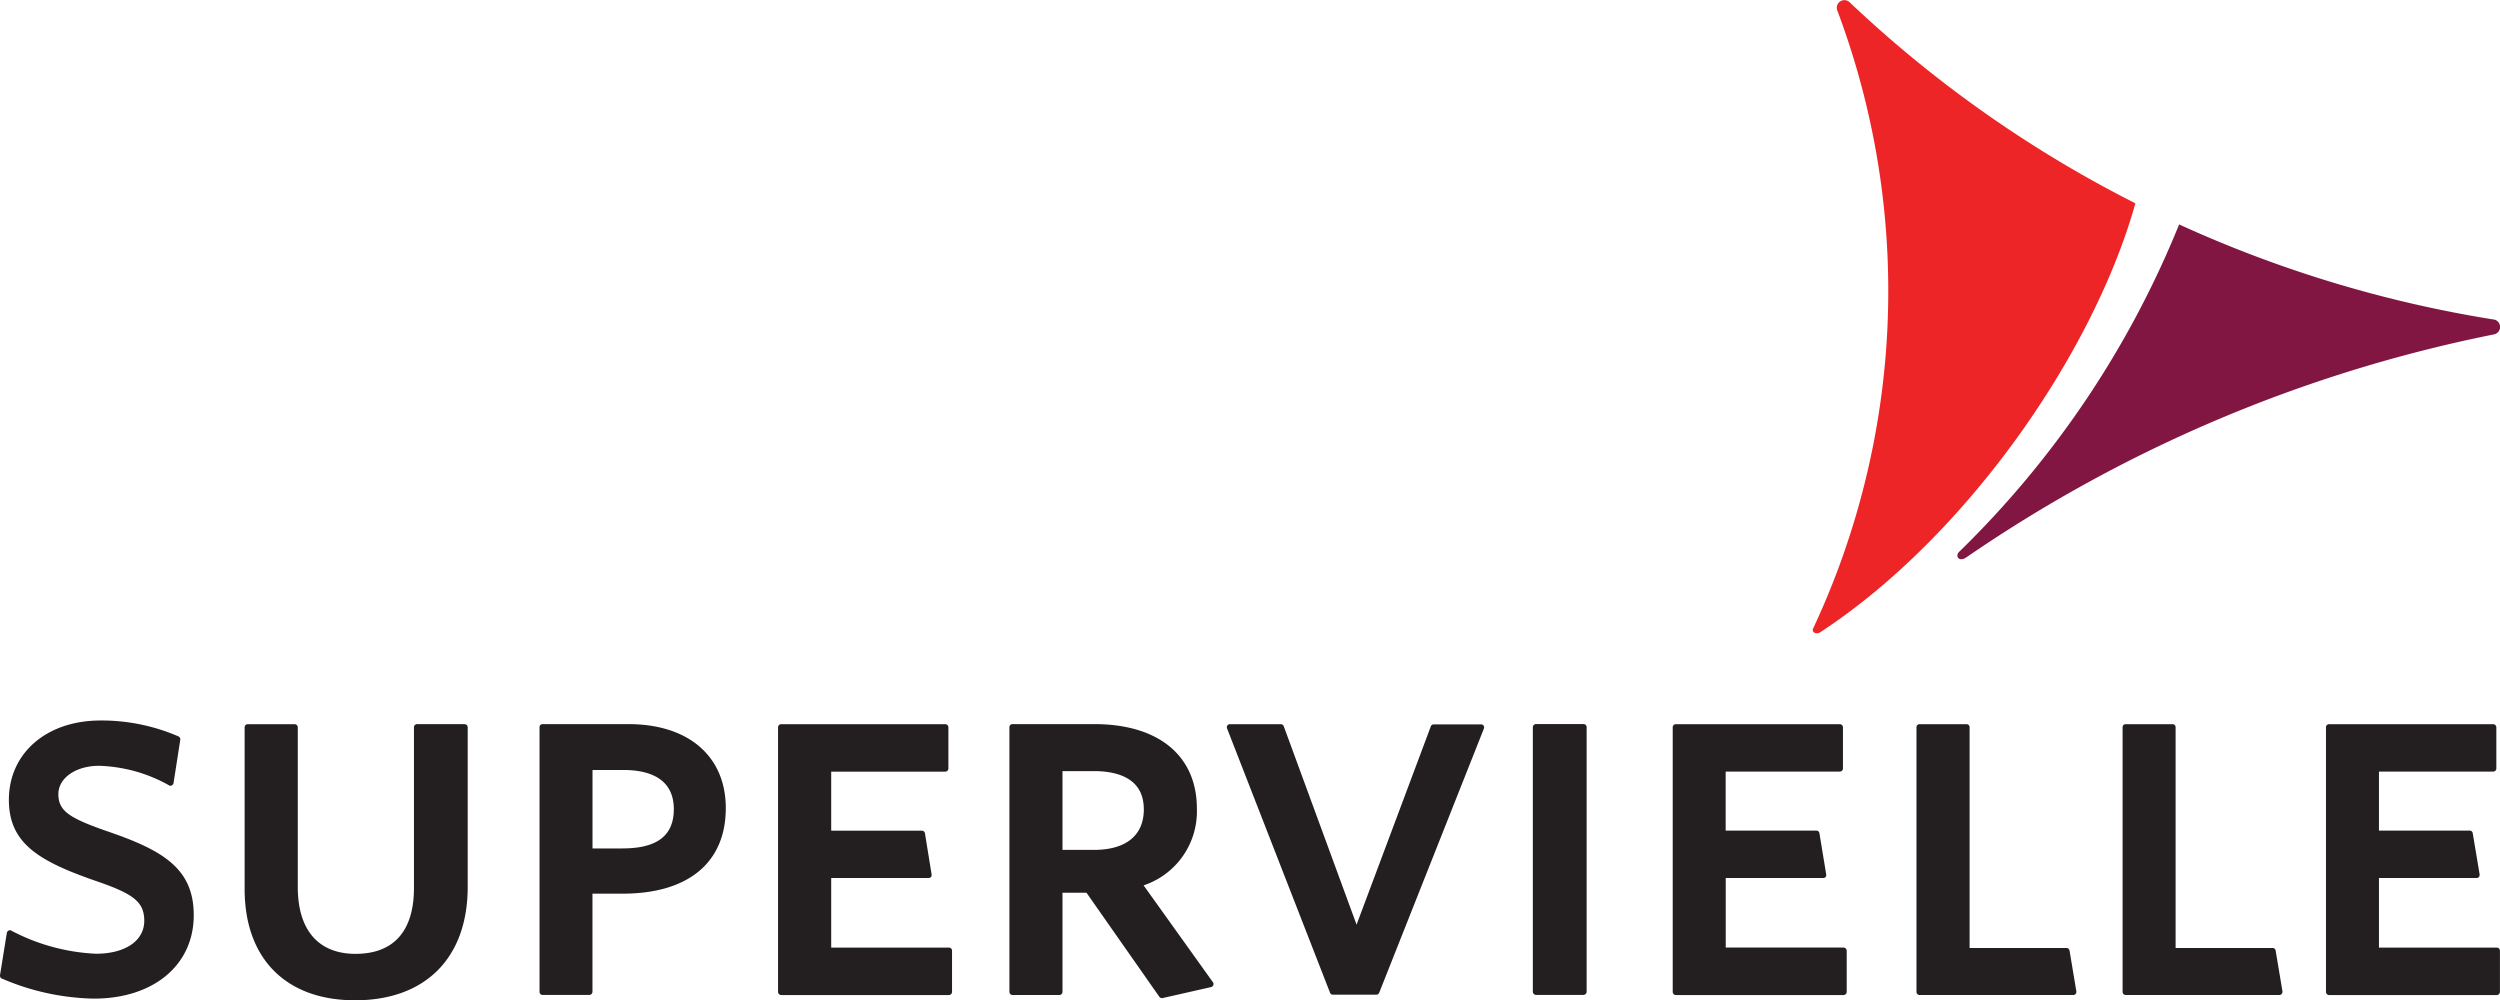 <svg xmlns="http://www.w3.org/2000/svg" width="164.385" height="65.773" viewBox="0 0 164.385 65.773">
  <g id="LOGO" transform="translate(0 -0.529)">
    <path id="Trazado_1" data-name="Trazado 1" d="M1.68.816A52.357,52.357,0,0,1,.078,41.44c-.1.224.19.42.494.224,9.587-6.287,17.946-18.342,20.7-28.191A79.248,79.248,0,0,1,2.509.28.5.5,0,0,0,1.68.816" transform="translate(119.138 0.424)" fill="#ee2527" fill-rule="evenodd"/>
    <path id="Trazado_2" data-name="Trazado 2" d="M7.365,39.878c-2.73-.938-3.527-1.387-3.527-2.552,0-1.063,1.153-1.861,2.674-1.861a9.964,9.964,0,0,1,4.6,1.282.144.144,0,0,0,.09.031.157.157,0,0,0,.1-.031.209.209,0,0,0,.11-.152l.442-2.843a.213.213,0,0,0-.118-.22,12.734,12.734,0,0,0-5.126-1.047C3.064,32.485.584,34.632.584,37.7c0,2.82,1.893,4,5.616,5.3,2.472.845,3.286,1.348,3.286,2.656s-1.241,2.166-3.181,2.166A13.21,13.21,0,0,1,.751,46.308a.179.179,0,0,0-.1-.032.176.176,0,0,0-.091.026.222.222,0,0,0-.111.151L0,49.235a.208.208,0,0,0,.123.22,16.021,16.021,0,0,0,6.041,1.319c3.935,0,6.576-2.206,6.576-5.485,0-2.97-1.887-4.193-5.377-5.411m23.172-7.154H27.419a.205.205,0,0,0-.2.2V43.5c0,2.827-1.327,4.329-3.839,4.329-2.45,0-3.8-1.566-3.8-4.4v-10.5a.207.207,0,0,0-.208-.2H16.285a.207.207,0,0,0-.2.2V43.565c0,4.583,2.718,7.318,7.263,7.318,4.631,0,7.405-2.791,7.405-7.455v-10.5a.208.208,0,0,0-.212-.2M40.948,40.9H38.96V35.741h2.057c1.5,0,3.289.452,3.289,2.575,0,1.732-1.091,2.58-3.359,2.58m.382-8.173H35.67a.2.2,0,0,0-.194.2v17.4a.205.205,0,0,0,.194.209h3.087a.211.211,0,0,0,.2-.209V43.872h1.987c4.315,0,6.78-2.047,6.78-5.624,0-3.408-2.449-5.524-6.4-5.524M62.4,47.417H54.655V42.843h6.4a.233.233,0,0,0,.157-.063.211.211,0,0,0,.045-.17L60.819,39.9a.211.211,0,0,0-.208-.171H54.655v-3.88h7.5a.208.208,0,0,0,.206-.209V32.928a.21.21,0,0,0-.206-.2H51.36a.208.208,0,0,0-.2.2v17.4a.217.217,0,0,0,.2.212H62.4a.21.21,0,0,0,.2-.212v-2.71a.2.2,0,0,0-.2-.2m12.812-9.1c0,1.725-1.171,2.676-3.289,2.676H69.864V35.813H71.92C73.422,35.813,75.209,36.249,75.209,38.316Zm-.015,5.009A5.13,5.13,0,0,0,78.7,38.286c0-3.489-2.522-5.563-6.75-5.563H66.573a.2.2,0,0,0-.2.2v17.4a.21.21,0,0,0,.2.213h3.09a.211.211,0,0,0,.2-.213V43.81h1.577l4.793,6.846a.2.2,0,0,0,.17.082.14.14,0,0,0,.038,0l3.192-.723a.218.218,0,0,0,.146-.124.2.2,0,0,0-.028-.2ZM97.383,32.743h-3.11a.192.192,0,0,0-.194.137L89.2,45.909,84.415,32.872a.212.212,0,0,0-.192-.144H80.836a.191.191,0,0,0-.137.1.185.185,0,0,0-.018.171l6.775,17.389a.2.2,0,0,0,.186.126H90.5a.2.2,0,0,0,.187-.126l6.884-17.368a.2.2,0,0,0-.19-.281m6.735-.019H101a.213.213,0,0,0-.21.2v17.4a.22.22,0,0,0,.21.21h3.116a.216.216,0,0,0,.212-.21v-17.4a.209.209,0,0,0-.212-.2m17.1,14.694h-7.742V42.843h6.405a.246.246,0,0,0,.161-.063.226.226,0,0,0,.041-.17l-.447-2.715a.2.2,0,0,0-.2-.171h-5.964v-3.88h7.5a.207.207,0,0,0,.212-.209V32.928a.209.209,0,0,0-.212-.2H110.188a.2.2,0,0,0-.2.2v17.4a.212.212,0,0,0,.2.212h11.033a.219.219,0,0,0,.208-.212v-2.71a.211.211,0,0,0-.208-.2m28.218.026h-6.384V32.927a.2.2,0,0,0-.2-.2h-3.086a.2.2,0,0,0-.2.2v17.4a.21.21,0,0,0,.2.209h10.112a.191.191,0,0,0,.151-.076.233.233,0,0,0,.049-.168l-.449-2.677a.2.2,0,0,0-.2-.173" transform="translate(0 15.419)" fill="#231f20" fill-rule="evenodd"/>
    <path id="Trazado_3" data-name="Trazado 3" d="M11.332,15.151H3.577V10.577H9.992a.235.235,0,0,0,.156-.063.26.26,0,0,0,.049-.17L9.743,7.63a.194.194,0,0,0-.2-.171H3.577V3.578h7.513a.206.206,0,0,0,.205-.209V.662a.208.208,0,0,0-.205-.2H.3a.2.2,0,0,0-.207.2v17.4a.211.211,0,0,0,.207.212H11.332a.215.215,0,0,0,.2-.212v-2.71a.206.206,0,0,0-.2-.2" transform="translate(152.849 47.686)" fill="#231f20" fill-rule="evenodd"/>
    <path id="Trazado_4" data-name="Trazado 4" d="M122.106,16.74a80.262,80.262,0,0,1-20.71-6.257,63.017,63.017,0,0,1-14.437,21.5c-.322.273-.067.75.461.381a93.714,93.714,0,0,1,34.7-14.654.5.5,0,0,0-.012-.974" transform="translate(41.89 4.803)" fill="#821642" fill-rule="evenodd"/>
    <path id="Trazado_5" data-name="Trazado 5" d="M94.864,47.366H88.493V32.85a.2.2,0,0,0-.205-.2H85.2a.2.2,0,0,0-.2.2v17.4a.209.209,0,0,0,.2.209h10.11a.2.2,0,0,0,.158-.076.217.217,0,0,0,.044-.168l-.447-2.677a.211.211,0,0,0-.2-.173" transform="translate(41.016 15.497)" fill="#231f20" fill-rule="evenodd"/>
  </g>
</svg>
